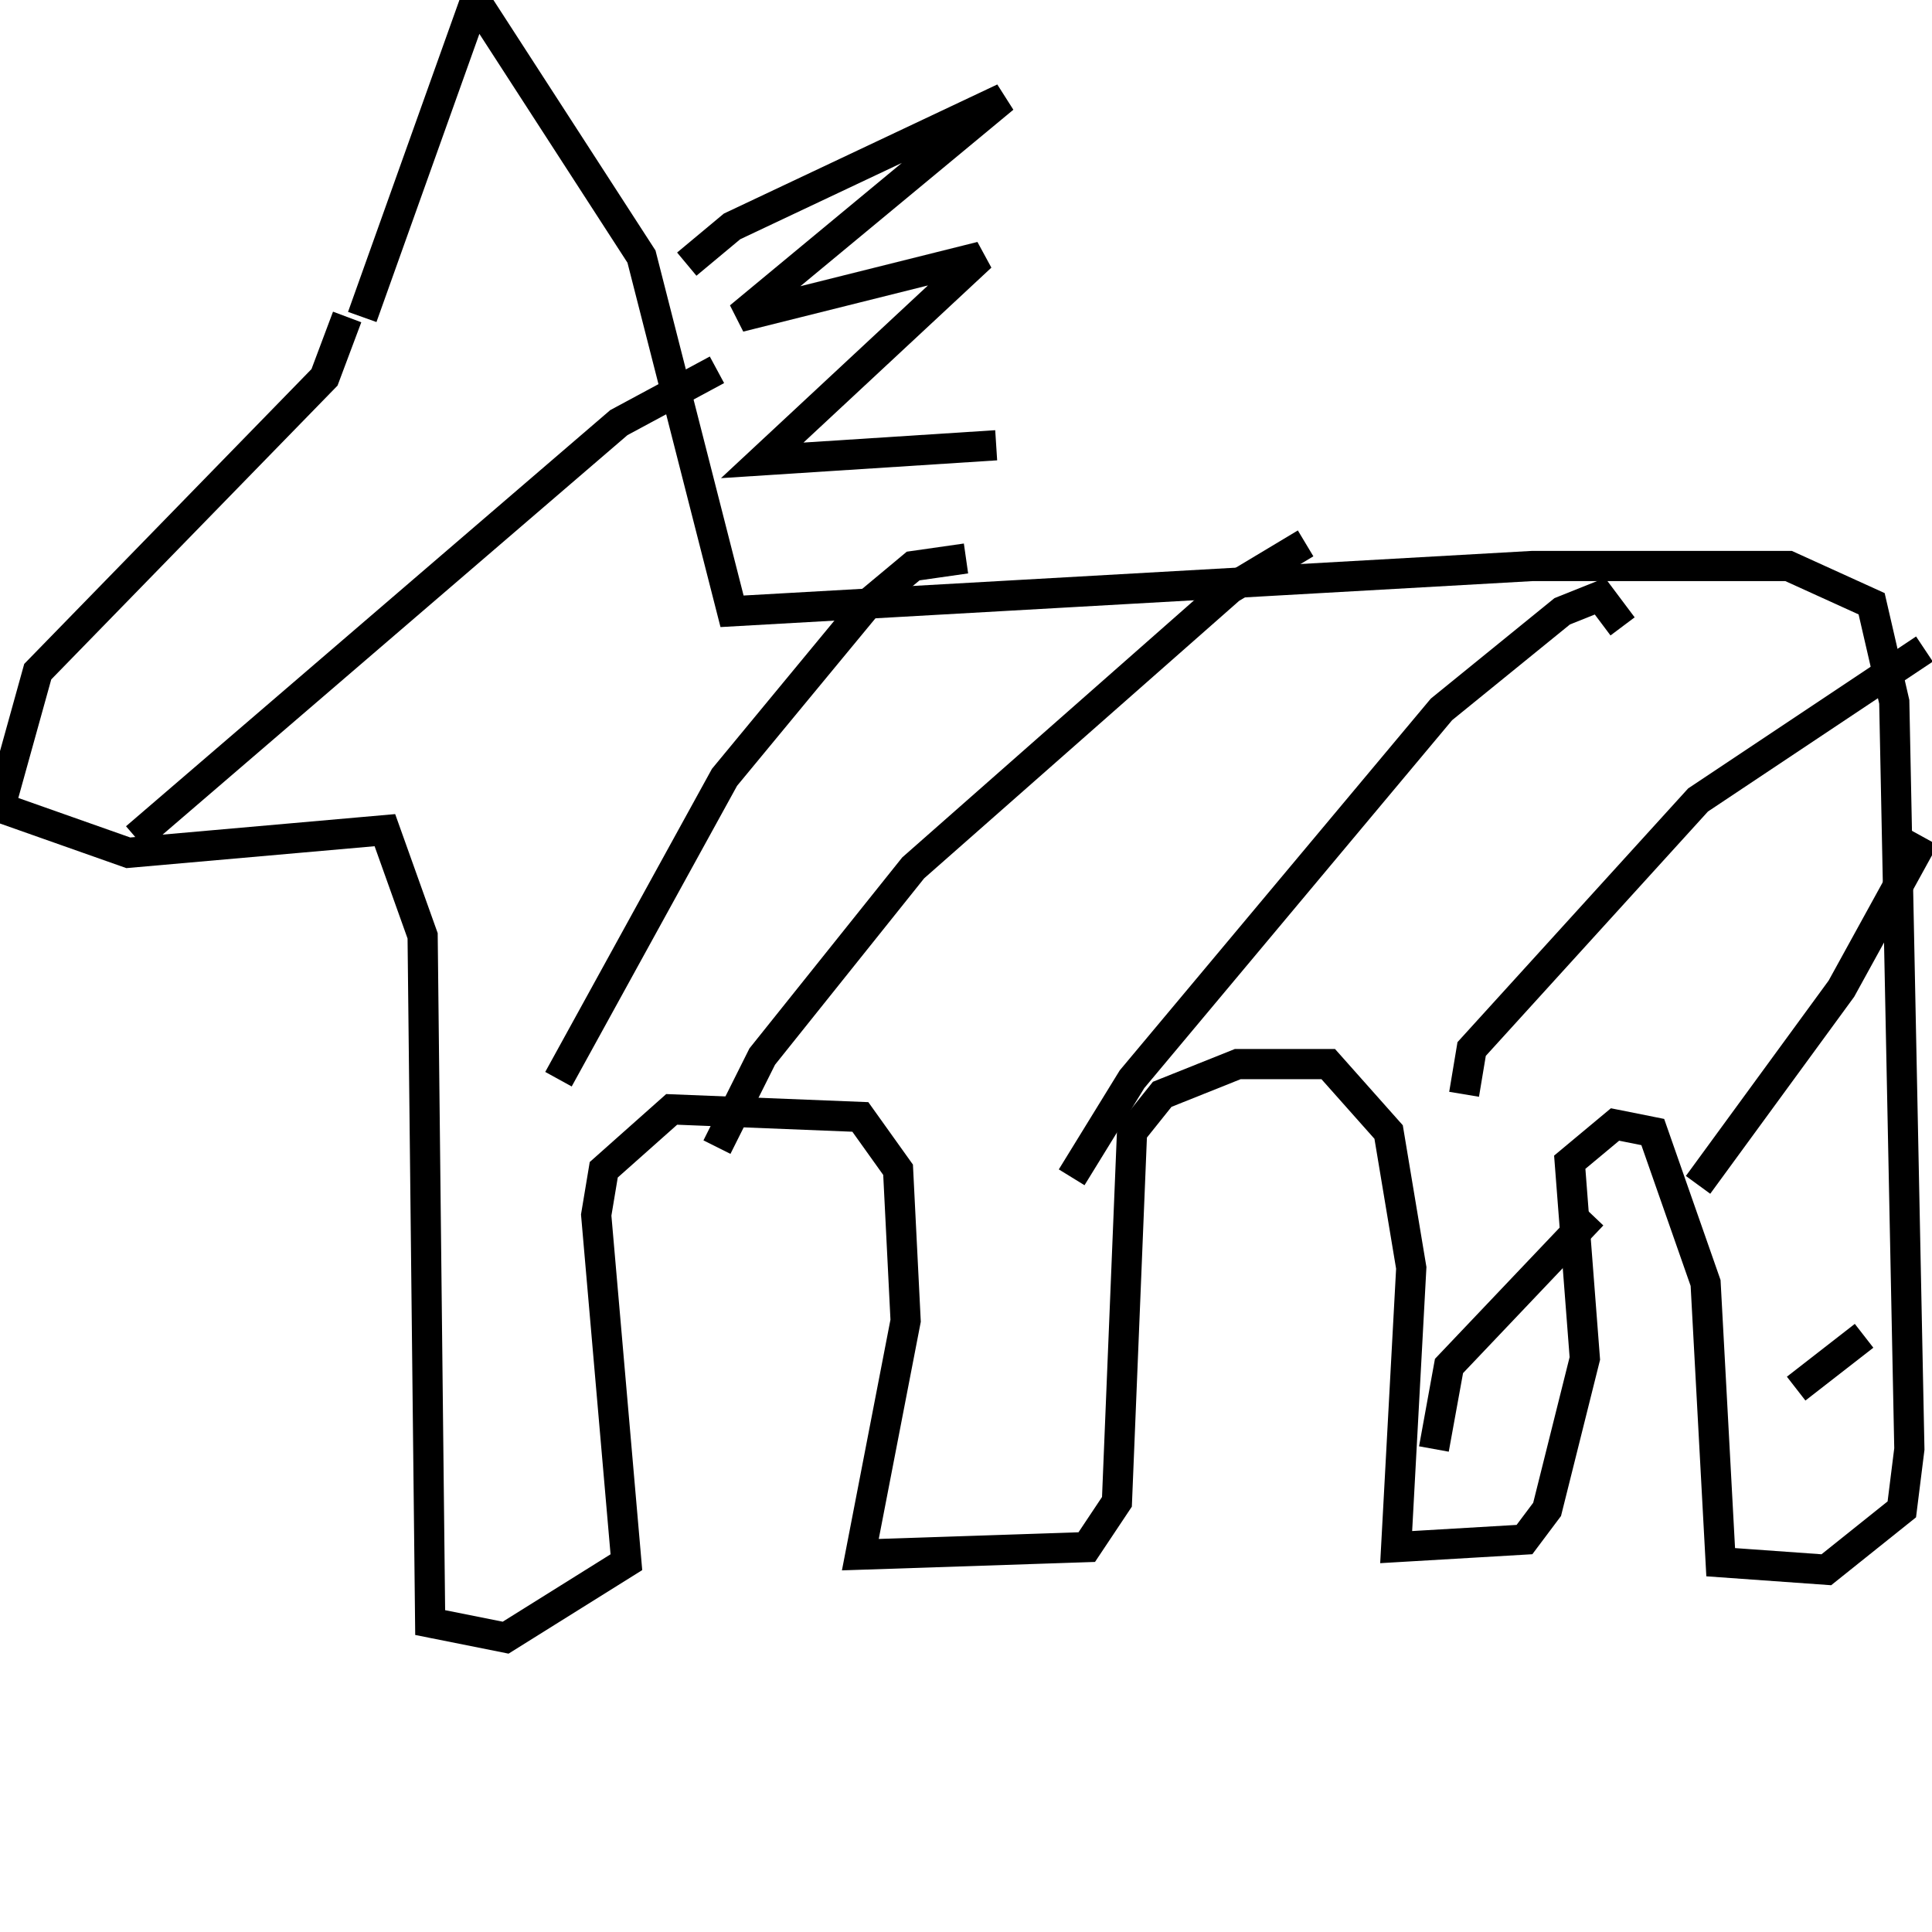 <svg width="256" height="256" xmlns="http://www.w3.org/2000/svg">
<g stroke="black" fill="transparent" stroke-width="4">
<path d="M 46 42 L 43 50 L 5 89 L 0 107 L 17 113 L 51 110 L 56 124 L 57 215 L 67 217 L 83 207 L 79 161 L 80 155 L 89 147 L 114 148 L 119 155 L 120 175 L 114 206 L 144 205 L 148 199 L 150 150 L 154 145 L 164 141 L 176 141 L 184 150 L 187 168 L 185 205 L 202 204 L 205 200 L 210 180 L 208 154 L 214 149 L 219 150 L 226 170 L 228 207 L 242 208 L 252 200 L 253 192 L 251 93 L 248 80 L 237 75 L 203 75 L 97 81 L 85 34 L 63 0 L 48 42"/>
<path d="M 91 35 L 97 30 L 133 13 L 98 42 L 130 34 L 101 61 L 132 59"/>
<path d="M 18 111 L 82 56 L 95 49"/>
<path d="M 74 143 L 96 103 L 115 80 L 121 75 L 128 74"/>
<path d="M 95 152 L 101 140 L 121 115 L 163 78 L 173 72"/>
<path d="M 142 156 L 150 143 L 191 94 L 207 81 L 212 79 L 215 83"/>
<path d="M 194 145 L 195 139 L 225 106 L 255 86"/>
<path d="M 225 157 L 244 131 L 255 111"/>
<path d="M 190 192 L 192 181 L 211 161"/>
<path d="M 238 184 L 247 177"/>
</g>
</svg>
